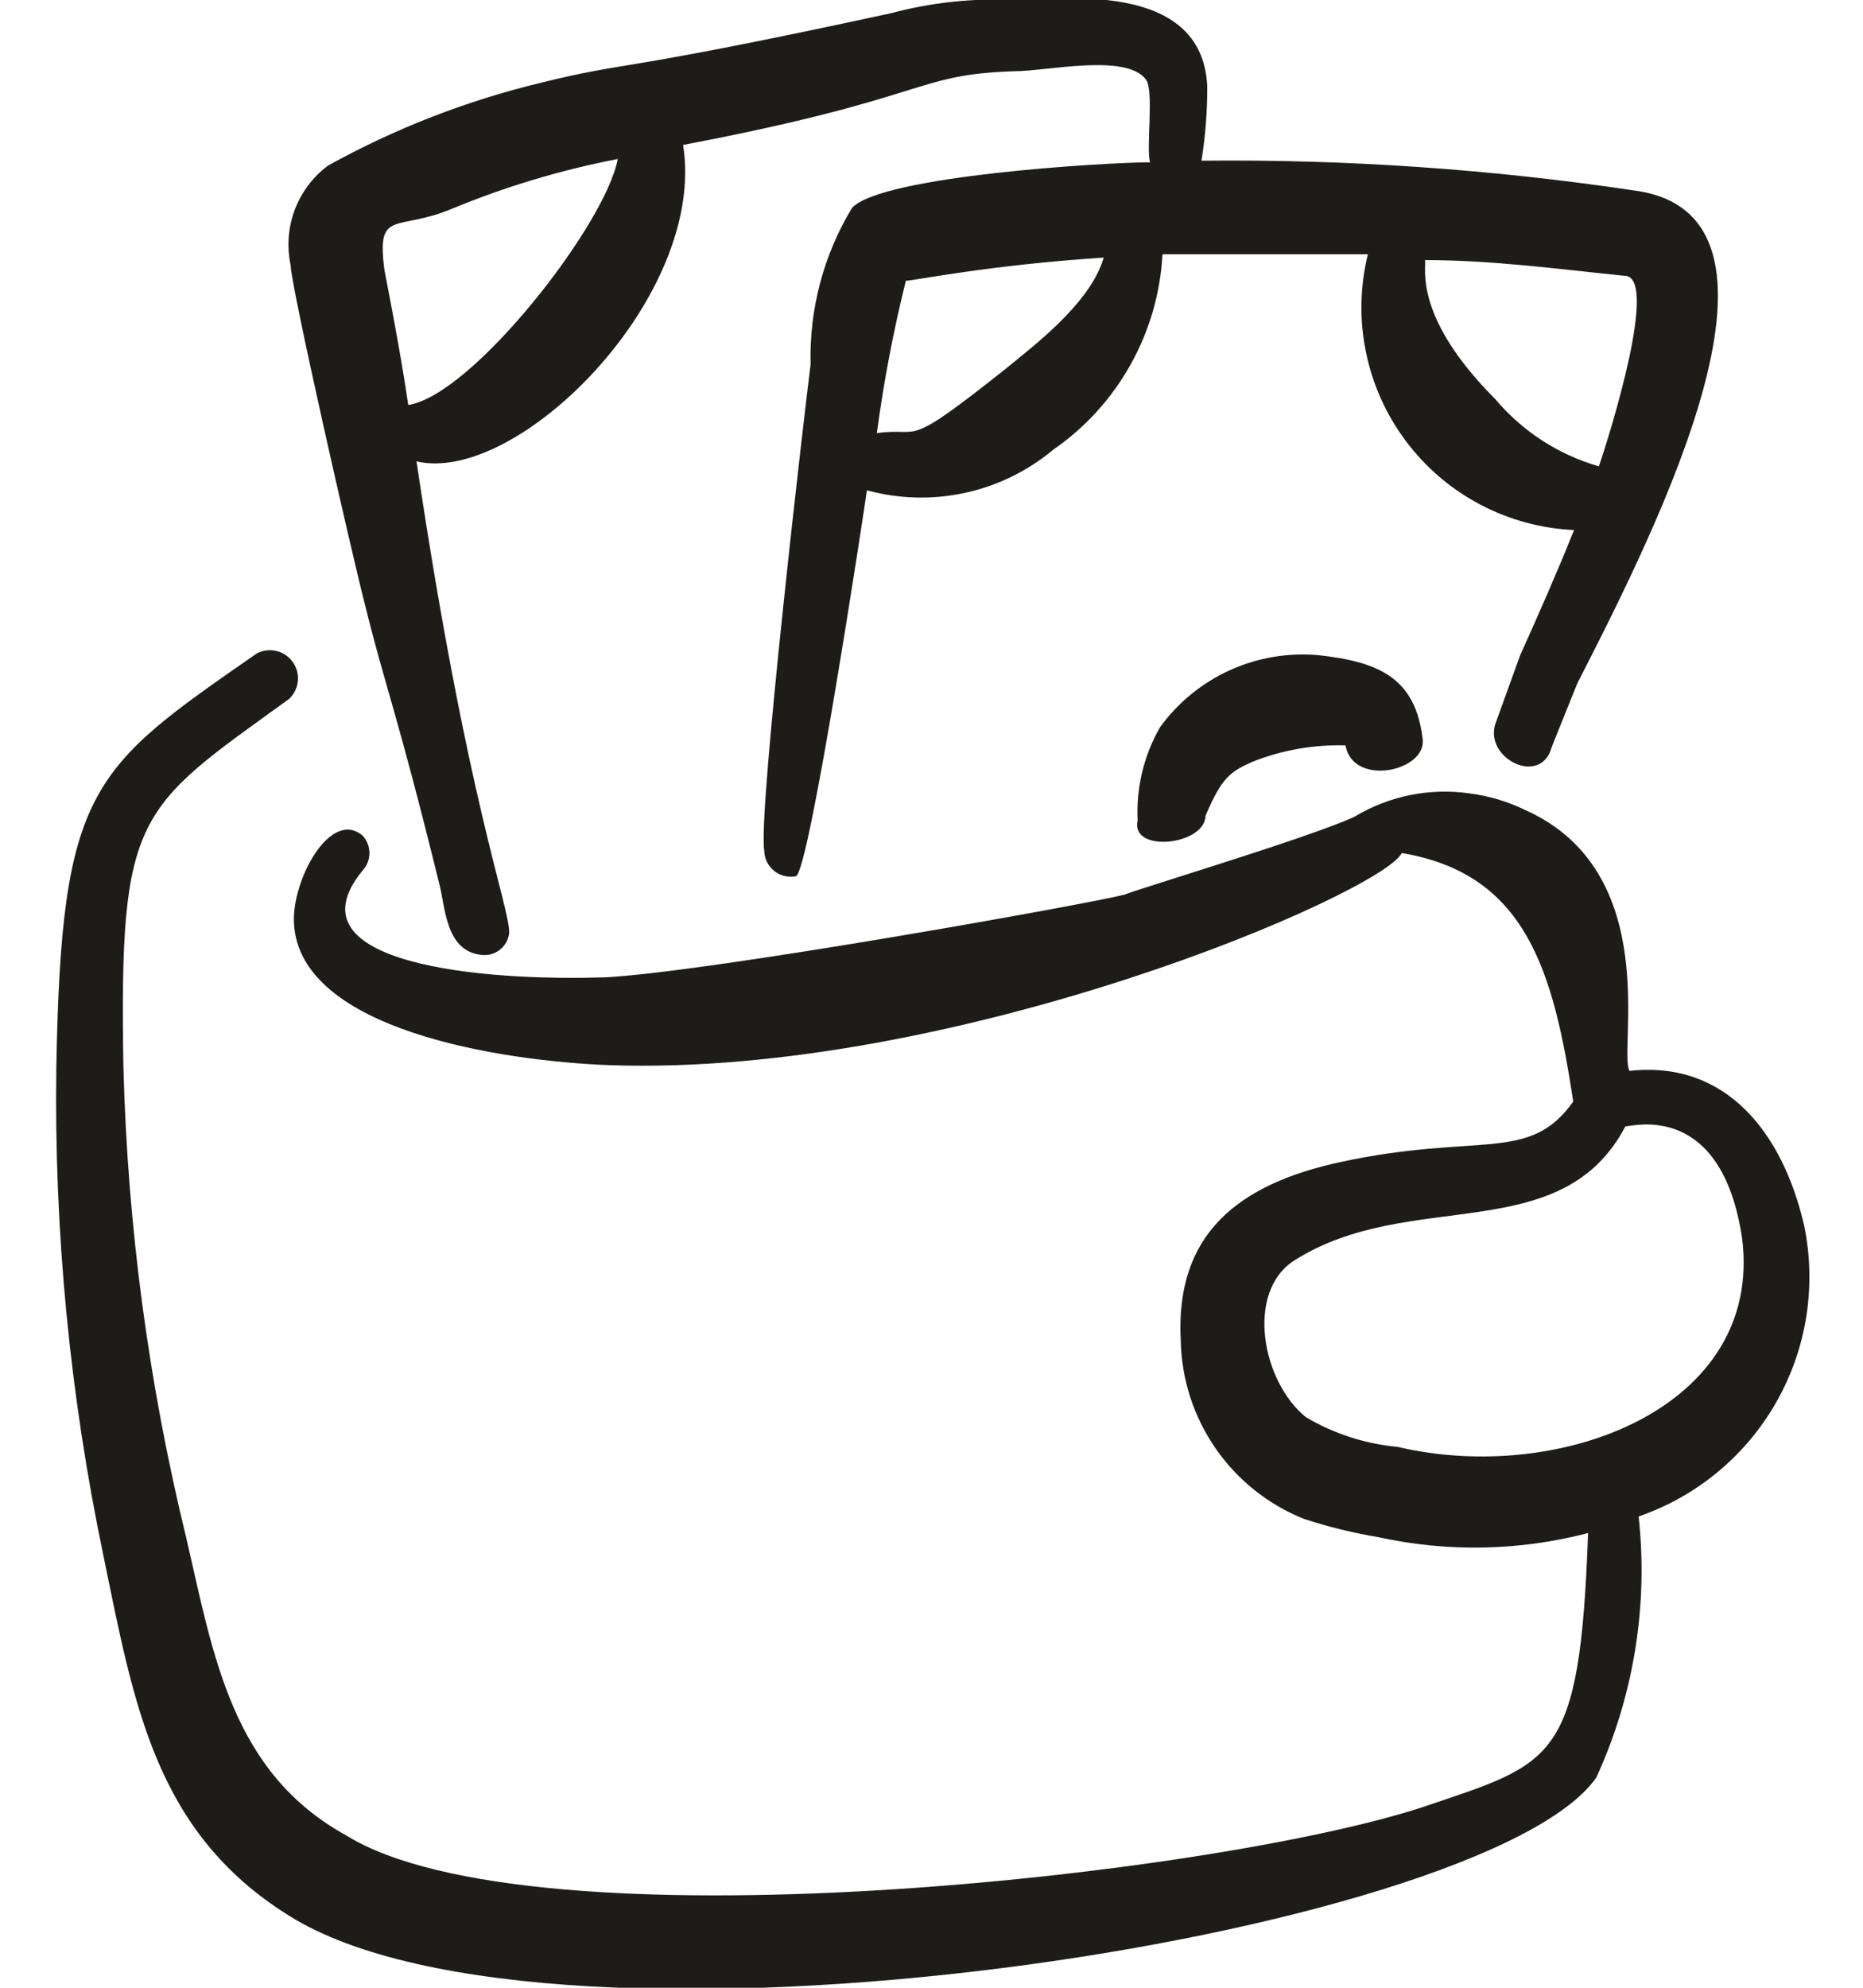 <svg width="30" height="32" viewBox="0 0 30 32" fill="none" xmlns="http://www.w3.org/2000/svg">
<path fill-rule="evenodd" clip-rule="evenodd" d="M25.4 11C26.733 8.4 29.213 3.453 26.32 3.067C24.012 2.723 21.68 2.562 19.347 2.587C19.411 2.19 19.442 1.789 19.44 1.387C19.36 -0.347 17.014 -2.09976e-05 16.334 -2.09976e-05C15.664 -0.032 14.994 0.04 14.347 0.213C9.854 1.187 10.16 0.973 8.707 1.333C7.51 1.622 6.357 2.07 5.28 2.667C5.038 2.848 4.853 3.095 4.746 3.379C4.64 3.662 4.617 3.97 4.68 4.267C4.68 4.587 5.667 8.92 5.867 9.693C6.214 11.107 6.36 11.333 7.08 14.253C7.174 14.64 7.187 15.32 7.76 15.373C7.813 15.379 7.866 15.374 7.917 15.359C7.967 15.344 8.014 15.319 8.055 15.285C8.096 15.252 8.13 15.21 8.155 15.164C8.18 15.117 8.195 15.066 8.2 15.013C8.2 14.573 7.52 12.893 6.707 7.427C8.334 7.813 11.387 4.773 11 2.333C15 1.573 14.694 1.2 16.334 1.147C16.854 1.147 18.134 0.853 18.453 1.28C18.587 1.453 18.453 2.387 18.52 2.613C17.827 2.613 14.2 2.827 13.72 3.347C13.261 4.105 13.03 4.98 13.053 5.867C12.973 6.48 12.2 13.107 12.307 13.693C12.308 13.756 12.322 13.817 12.349 13.873C12.376 13.929 12.415 13.979 12.464 14.018C12.512 14.058 12.568 14.086 12.629 14.101C12.689 14.117 12.752 14.118 12.813 14.107C13.027 14.107 13.947 8 13.96 7.893C14.476 8.034 15.018 8.048 15.54 7.934C16.063 7.821 16.55 7.582 16.96 7.24C17.474 6.885 17.9 6.416 18.205 5.871C18.51 5.325 18.686 4.717 18.72 4.093H22.027C21.9 4.608 21.889 5.145 21.995 5.664C22.1 6.184 22.32 6.674 22.637 7.098C22.955 7.523 23.362 7.872 23.831 8.12C24.299 8.368 24.817 8.509 25.347 8.533C25.08 9.2 24.787 9.867 24.48 10.547L24.08 11.653C23.907 12.187 24.733 12.627 24.96 12.107C25.027 11.92 24.907 12.227 25.4 11ZM6.574 6.52C6.44 5.587 6.187 4.347 6.187 4.32C6.067 3.36 6.387 3.733 7.28 3.36C8.14 3.004 9.033 2.736 9.947 2.56C9.76 3.6 7.614 6.36 6.574 6.52ZM16.2 5.933C14.52 7.267 14.867 6.867 14.12 6.973C14.23 6.148 14.386 5.329 14.587 4.52C14.707 4.52 15.92 4.267 17.773 4.147C17.56 4.893 16.6 5.6 16.2 5.933ZM24.08 6.427C22.747 5.093 22.974 4.307 22.947 4.187C24.027 4.187 25.107 4.333 26.16 4.44C26.72 4.44 25.933 6.96 25.747 7.507C25.096 7.321 24.516 6.944 24.08 6.427Z" fill="#1D1C19"/>
<path fill-rule="evenodd" clip-rule="evenodd" d="M29.053 19.733C28.707 18.227 27.787 17.067 26.24 17.24C26.053 16.92 26.8 14.04 24.56 13.04C24.279 12.903 23.977 12.813 23.667 12.773C23.024 12.68 22.37 12.812 21.814 13.147C21.107 13.48 18.12 14.373 18.12 14.4C17.494 14.56 11.454 15.64 9.76 15.733C7.814 15.8 4.587 15.533 5.84 14.013C5.91 13.937 5.949 13.837 5.949 13.733C5.949 13.63 5.91 13.53 5.84 13.453C5.32 13.013 4.694 14.173 4.734 14.867C4.827 16.587 8.08 17.08 9.8 17.147C15.4 17.347 22.253 14.373 22.573 13.733C24.573 14.067 25.014 15.627 25.334 17.733C24.627 18.733 23.814 18.227 21.587 18.707C19.92 19.067 18.92 19.88 19.014 21.587C19.027 22.207 19.222 22.809 19.576 23.319C19.929 23.829 20.424 24.223 21 24.453C21.392 24.581 21.794 24.679 22.2 24.747C23.314 24.991 24.47 24.968 25.573 24.68C25.44 28.387 25.027 28.373 22.907 29.093C19.48 30.213 8.56 31.4 5.574 29.547C3.734 28.533 3.44 26.667 3 24.76C2.391 22.27 2.052 19.722 1.987 17.16C1.92 13.067 2.2 13.027 4.654 11.253C4.734 11.178 4.785 11.077 4.796 10.967C4.808 10.858 4.779 10.748 4.715 10.659C4.652 10.569 4.558 10.505 4.45 10.48C4.343 10.454 4.231 10.469 4.134 10.52C1.467 12.373 0.987 12.667 0.907 17.187C0.87 19.829 1.125 22.467 1.667 25.053C2.16 27.44 2.494 29.493 4.654 30.84C8.907 33.507 23.933 31.173 25.707 28.613C26.308 27.3 26.544 25.849 26.387 24.413C27.324 24.09 28.111 23.437 28.602 22.576C29.093 21.715 29.253 20.704 29.053 19.733ZM22.507 23.293C21.984 23.245 21.478 23.081 21.027 22.813C20.32 22.24 20.053 20.8 20.84 20.293C22.707 19.107 25.134 20.107 26.174 18.133C26.294 18.133 27.72 17.72 28.053 19.933C28.4 22.667 25.12 23.907 22.507 23.293Z" fill="#1D1C19"/>
<path fill-rule="evenodd" clip-rule="evenodd" d="M20.16 12.267C20.639 12.075 21.152 11.985 21.667 12C21.787 12.68 23 12.413 22.907 11.88C22.787 10.92 22.213 10.653 21.227 10.547C20.738 10.504 20.247 10.588 19.801 10.791C19.354 10.995 18.968 11.31 18.68 11.707C18.418 12.164 18.293 12.687 18.32 13.213C18.2 13.733 19.4 13.613 19.413 13.133C19.667 12.533 19.8 12.427 20.16 12.267Z" fill="#1D1C19"/>
</svg>
